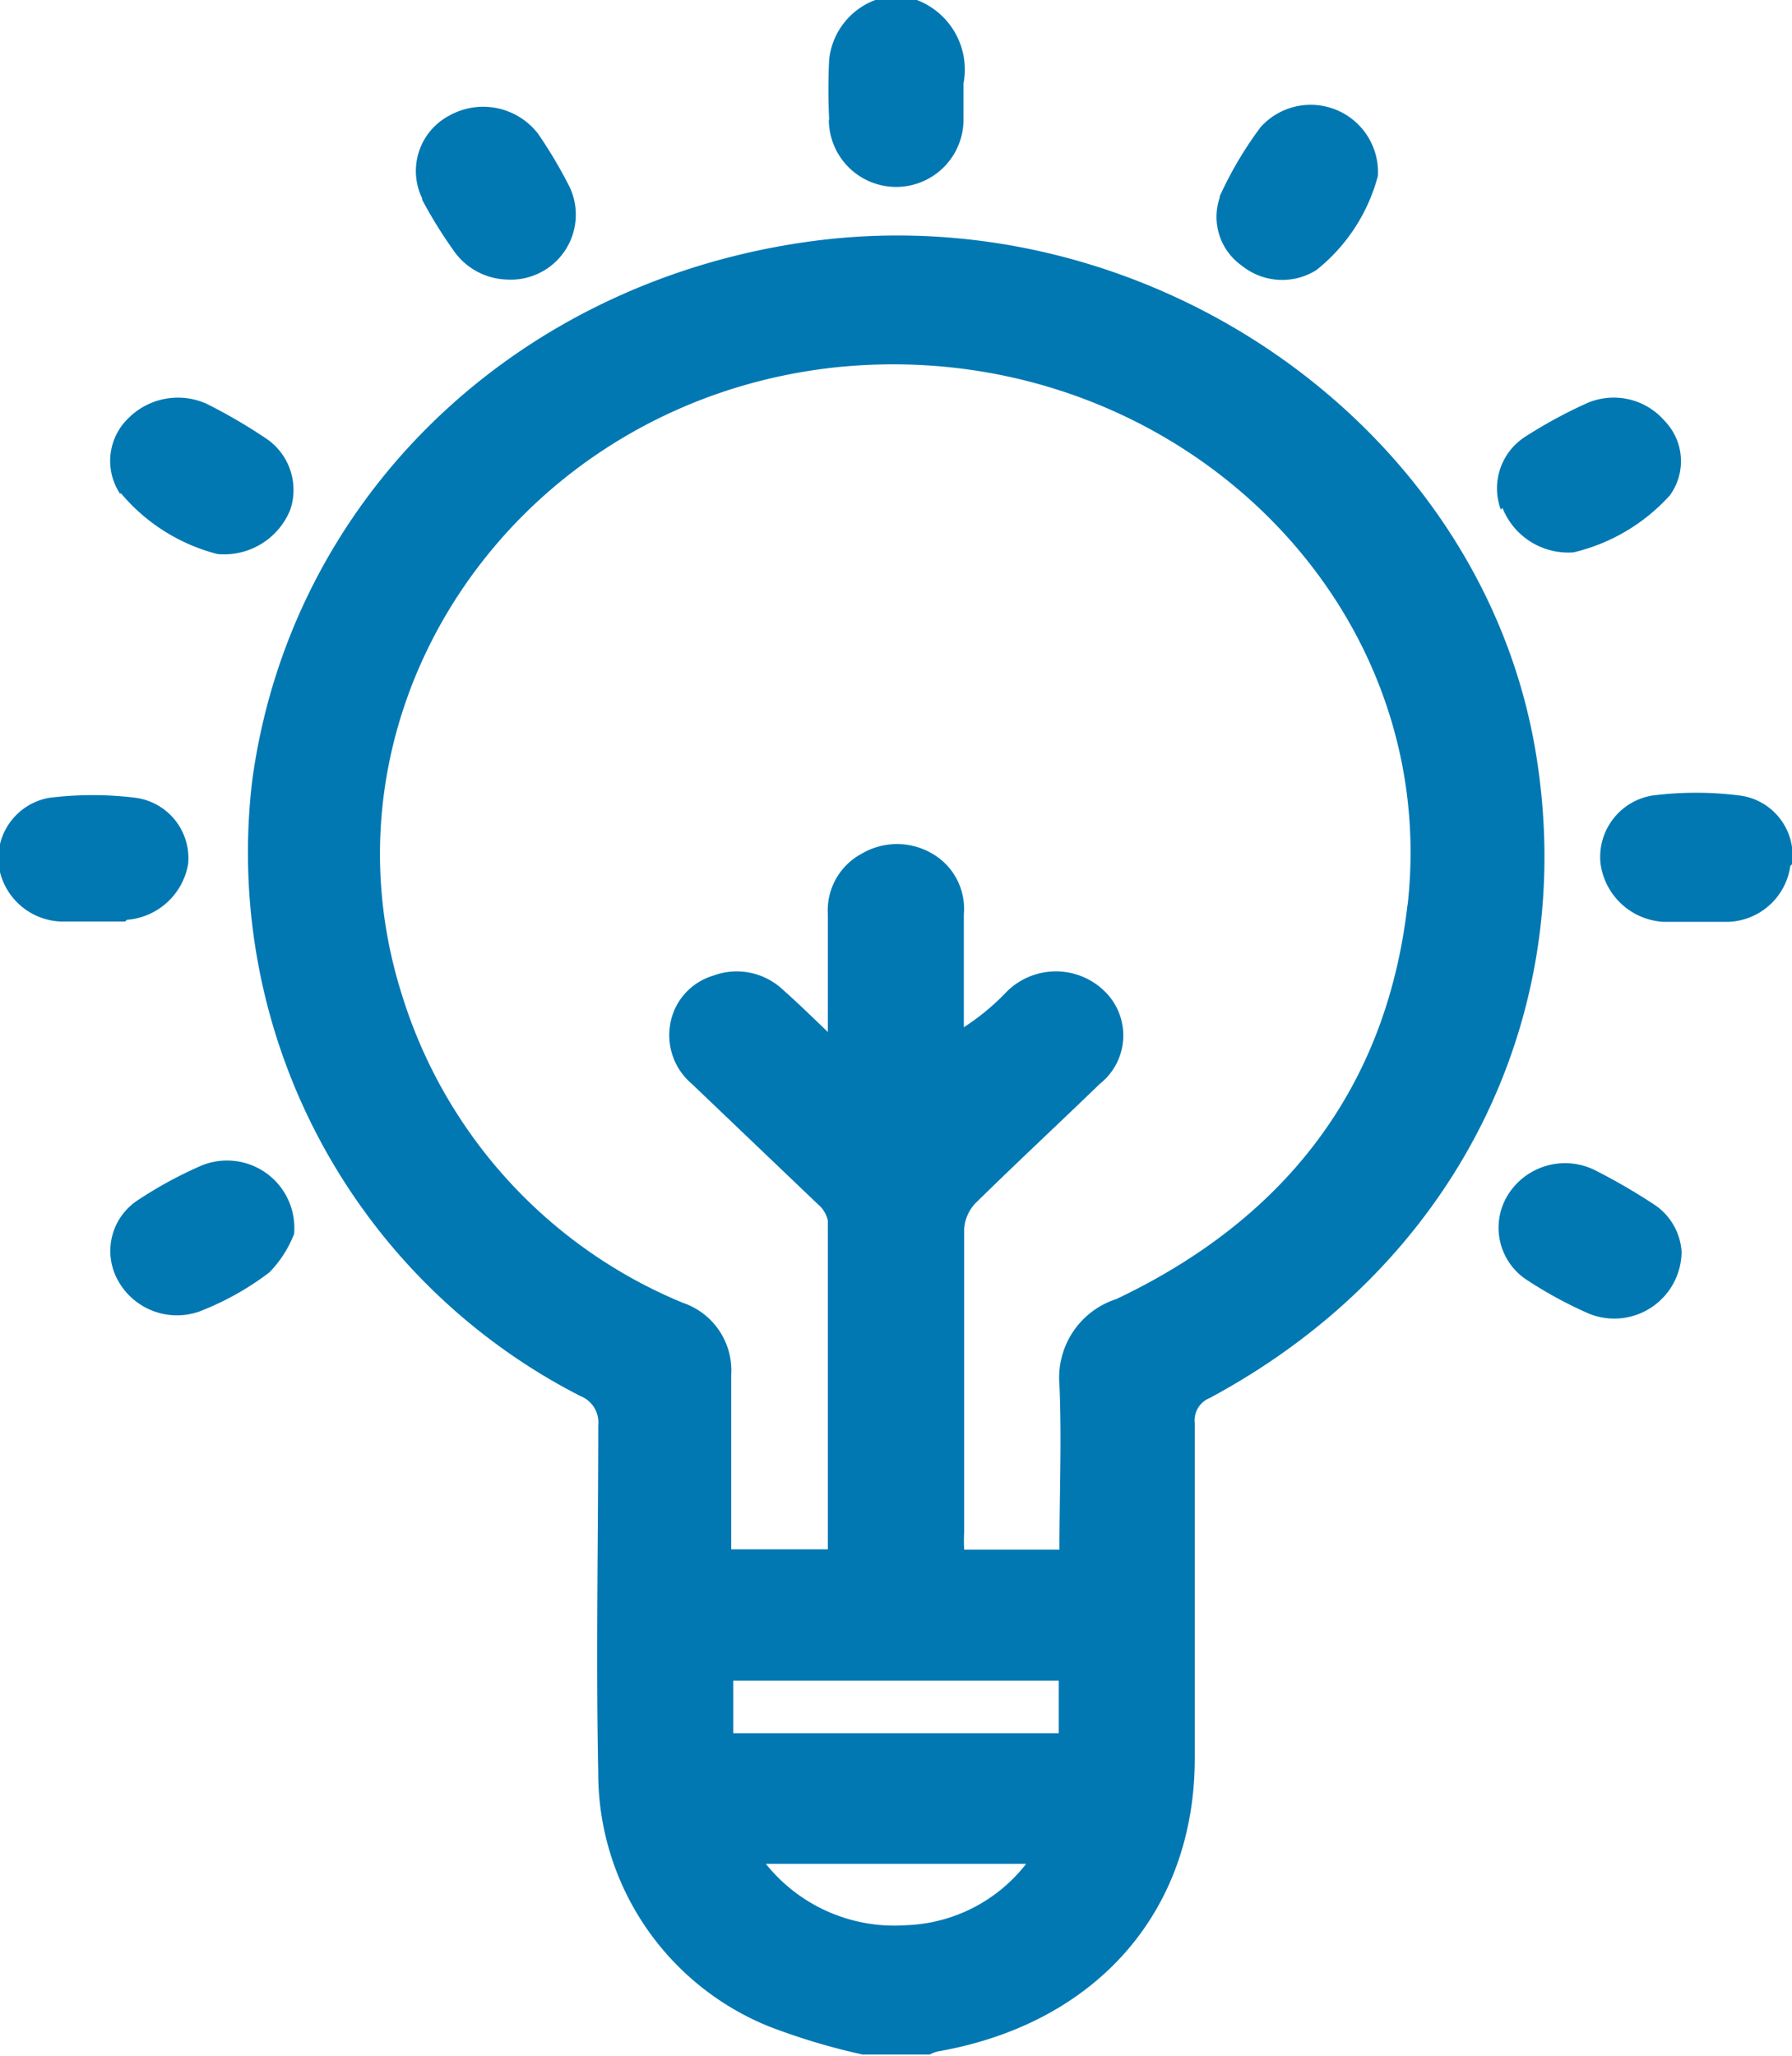 <svg xmlns="http://www.w3.org/2000/svg" data-name="Isolation Mode" viewBox="0 0 53.23 61.05">
  <path fill="#0278b3" d="M45.61 22.29c-1.64-9.68-11.55-16.57-21.7-15.1-8.73 1.26-15.3 7.69-16.42 16a18.12 18.12 0 0 0 9.75 18.26.84.84 0 0 1 .53.87c0 3.43-.07 6.87 0 10.31a8.11 8.11 0 0 0 5.08 7.54 19.3 19.3 0 0 0 2.77.83h2a.92.92 0 0 1 .23-.09c4.71-.82 7.64-4.15 7.64-8.71v-9.95a.71.71 0 0 1 .44-.74c7.31-3.92 11.01-11.35 9.68-19.22ZM26.92 57.16a4.89 4.89 0 0 1-4.17-1.82h7.73a4.72 4.72 0 0 1-3.56 1.82Zm4.53-5.7h-9.67V49.9h9.67Zm10.36-24.61c-.61 5.38-3.57 9.31-8.65 11.72a2.45 2.45 0 0 0-1.69 2.54c.07 1.62 0 3.25 0 4.9h-2.83a4.73 4.73 0 0 1 0-.52v-9a1.22 1.22 0 0 1 .33-.76c1.22-1.2 2.47-2.36 3.7-3.55a1.83 1.83 0 0 0 .12-2.77 2.07 2.07 0 0 0-2.94.09 7 7 0 0 1-1.22 1v-3.35a1.89 1.89 0 0 0-.93-1.8 2.07 2.07 0 0 0-2.11 0 1.91 1.91 0 0 0-1 1.79v3.5c-.5-.48-.9-.87-1.33-1.25a2 2 0 0 0-2.08-.42 1.82 1.82 0 0 0-1.28 1.49 1.89 1.89 0 0 0 .65 1.72l3.75 3.58a.86.86 0 0 1 .29.48V46h-2.87v-5.17a2.12 2.12 0 0 0-1.44-2.15 14.53 14.53 0 0 1-8.34-9.14c-2.74-8.64 3.45-17.6 12.85-18.63 9.76-1.03 18.07 6.72 17.02 15.98ZM24.63 3.55a17.61 17.61 0 0 1 0-1.78 2.12 2.12 0 0 1 1.49-1.81h1a2.21 2.21 0 0 1 1.5 2.52v1.07a2 2 0 0 1-4 0Zm-15.9 33.1A3.37 3.37 0 0 1 8 37.78a8.47 8.47 0 0 1-2.08 1.16 2 2 0 0 1-2.42-.93 1.8 1.8 0 0 1 .6-2.38 12.46 12.46 0 0 1 1.83-1 2 2 0 0 1 2.8 2.06Zm3.81-30.76a1.86 1.86 0 0 1 .81-2.46 2.06 2.06 0 0 1 2.64.55 14.36 14.36 0 0 1 .92 1.55 1.93 1.93 0 0 1-1.85 2.77 2 2 0 0 1-1.62-.91c-.32-.45-.63-.95-.9-1.46Zm23.69-.06a11 11 0 0 1 1.22-2.06 2 2 0 0 1 3.48 1.45 5.3 5.3 0 0 1-1.83 2.8 1.91 1.91 0 0 1-2.21-.13 1.77 1.77 0 0 1-.66-2.02Zm13.72 31.33A2 2 0 0 1 47.19 39a12.57 12.57 0 0 1-1.84-1 1.85 1.85 0 0 1-.56-2.52 2 2 0 0 1 2.58-.74 18.09 18.09 0 0 1 1.73 1 1.82 1.82 0 0 1 .85 1.42ZM3.58 14.68a1.76 1.76 0 0 1 .23-2.26 2.08 2.08 0 0 1 2.33-.43 16 16 0 0 1 1.72 1 1.84 1.84 0 0 1 .76 2.15 2.12 2.12 0 0 1-2.16 1.31 5.53 5.53 0 0 1-2.88-1.82Zm41 .45a1.82 1.82 0 0 1 .72-2.16 14.22 14.22 0 0 1 1.84-1 2 2 0 0 1 2.31.53 1.72 1.72 0 0 1 .15 2.21 5.59 5.59 0 0 1-2.86 1.69 2.1 2.1 0 0 1-2.11-1.32Zm8.6 10.58a1.93 1.93 0 0 1-1.83 1.66h-1.94a2 2 0 0 1-1.87-1.75 1.85 1.85 0 0 1 1.54-2 10.28 10.28 0 0 1 2.6 0 1.8 1.8 0 0 1 1.55 2.04ZM3.72 27.36H1.79a1.94 1.94 0 0 1-1.83-1.67 1.83 1.83 0 0 1 1.49-2 10.28 10.28 0 0 1 2.6 0 1.81 1.81 0 0 1 1.54 1.95 2 2 0 0 1-1.82 1.67Z"/>
</svg>